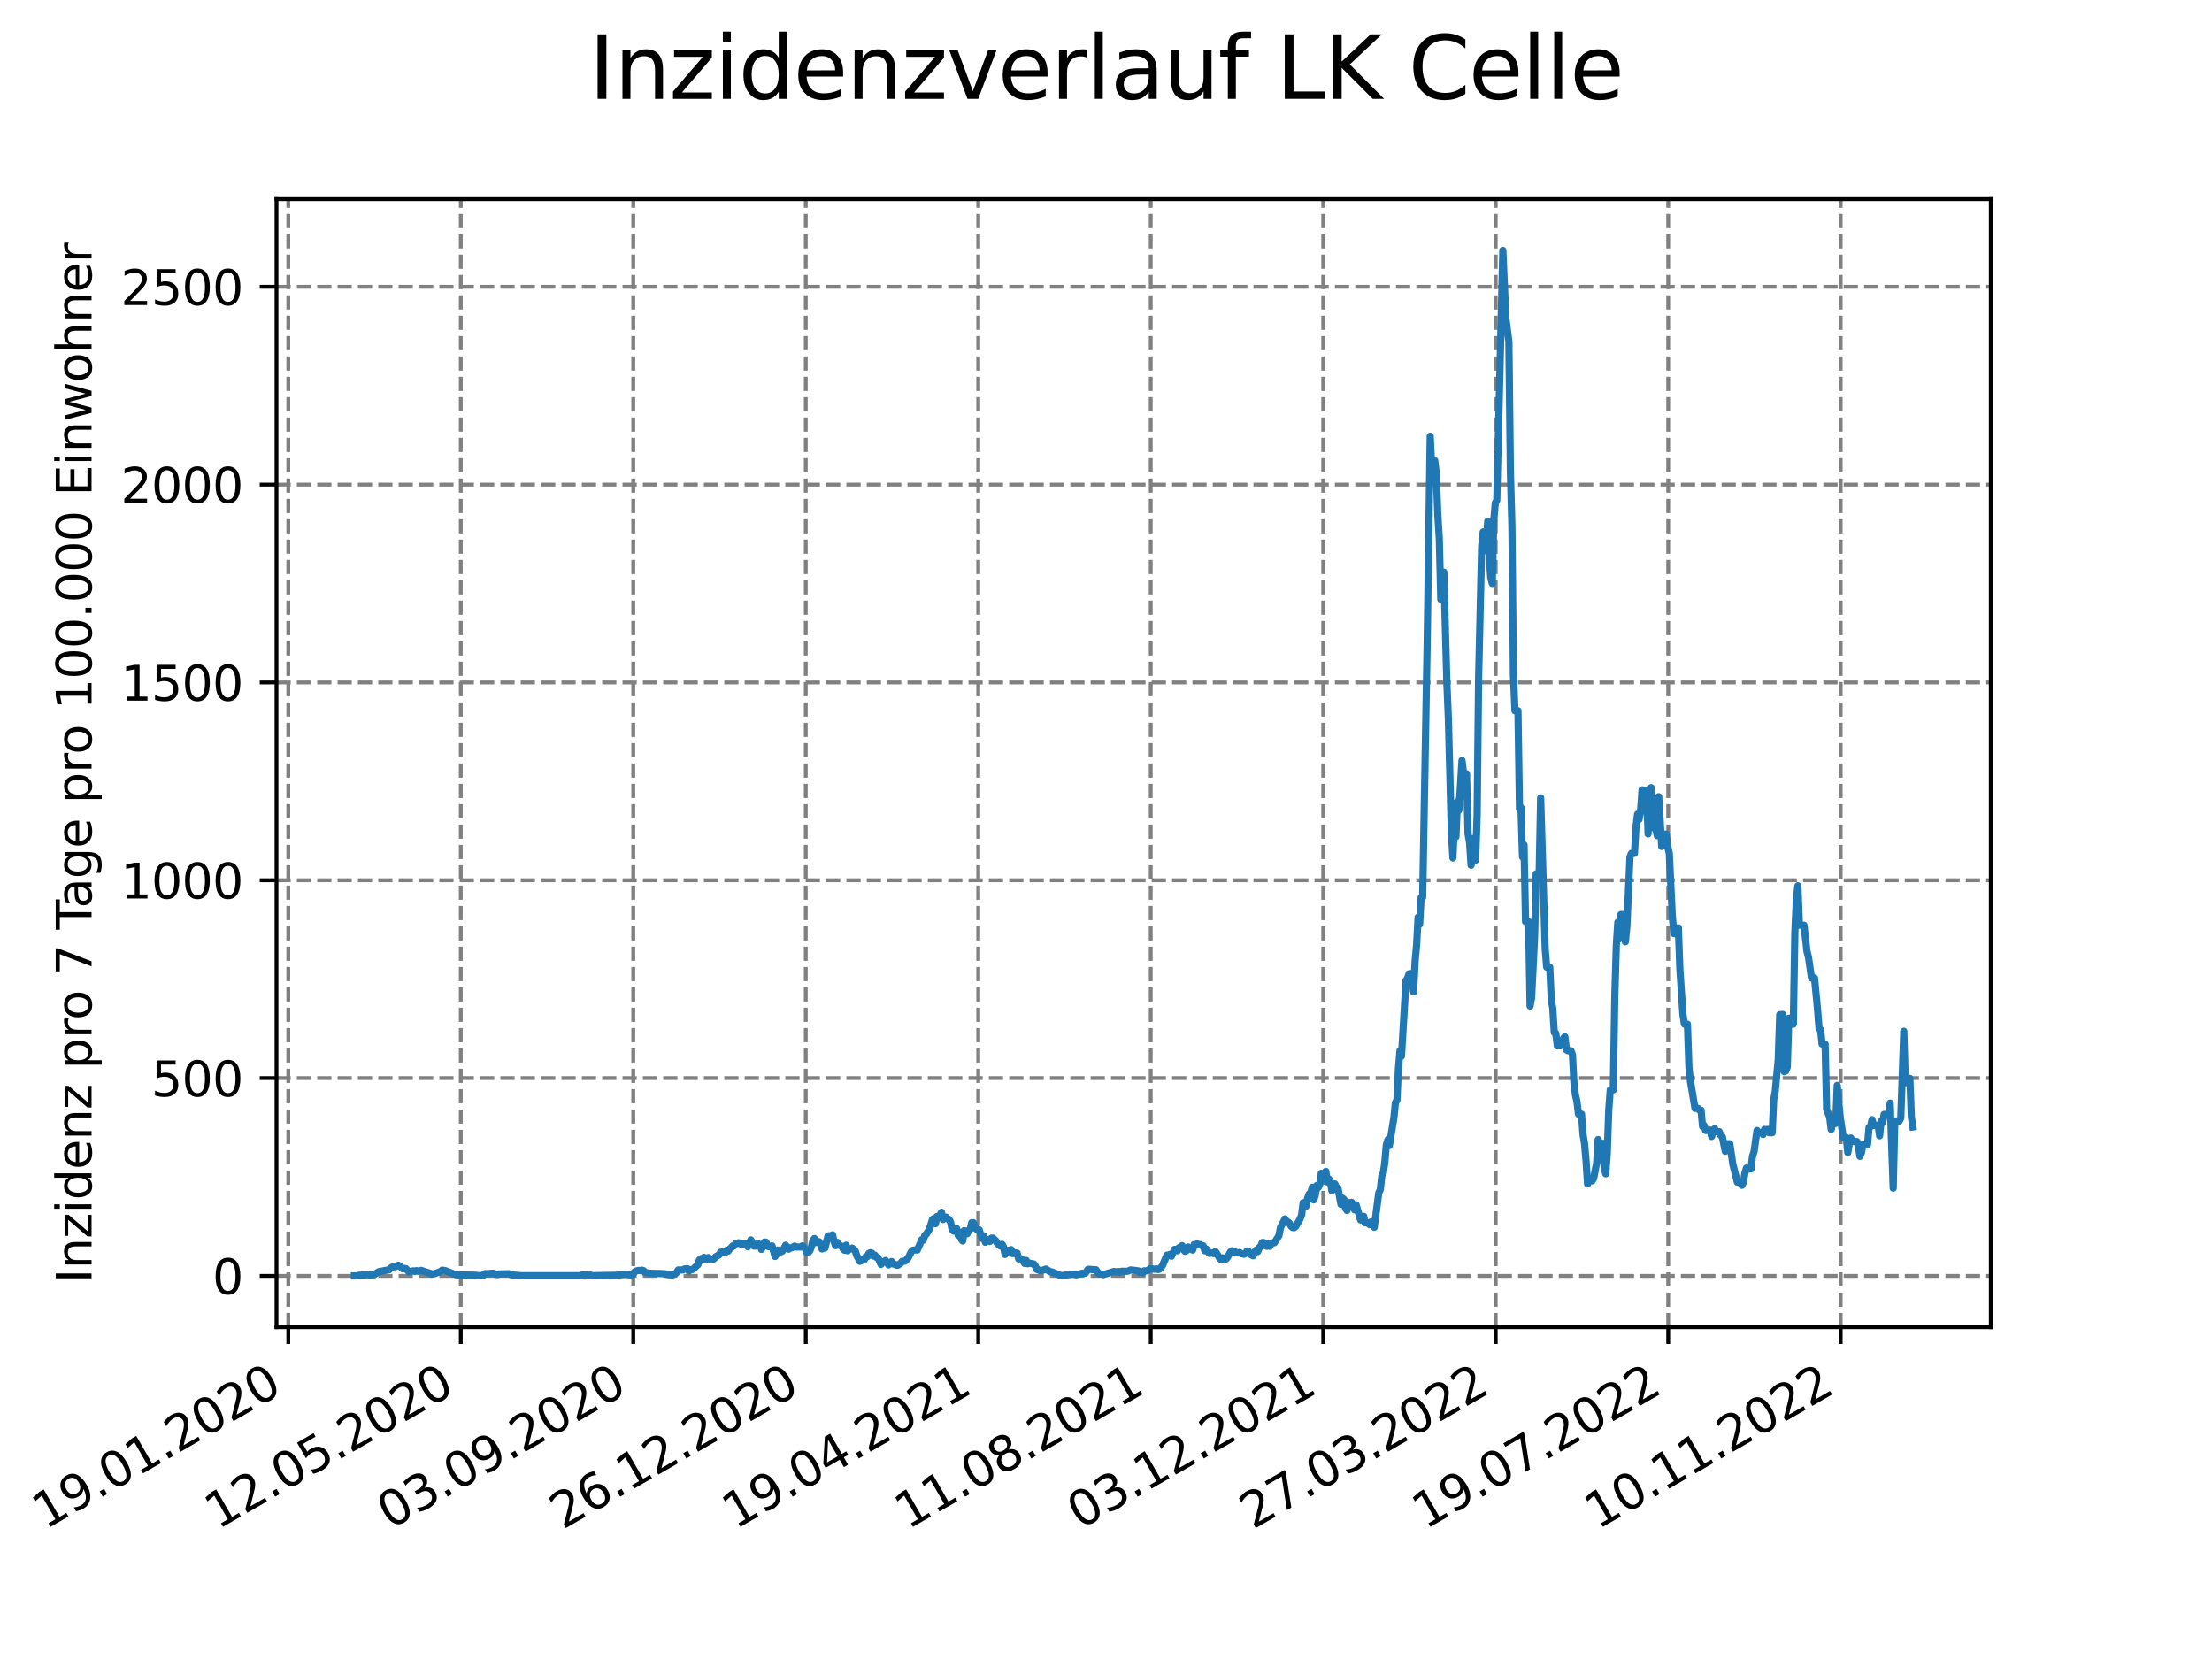 <?xml version="1.0" encoding="utf-8" standalone="no"?>
<!DOCTYPE svg PUBLIC "-//W3C//DTD SVG 1.1//EN"
  "http://www.w3.org/Graphics/SVG/1.1/DTD/svg11.dtd">
<svg xmlns:xlink="http://www.w3.org/1999/xlink" width="460.8pt" height="345.6pt" viewBox="0 0 460.8 345.6" xmlns="http://www.w3.org/2000/svg" version="1.1">
 <defs>
  <style type="text/css">*{stroke-linejoin: round; stroke-linecap: butt}</style>
 </defs>
 <g id="figure_1">
  <g id="patch_1">
   <path d="M 0 345.6 
L 460.8 345.6 
L 460.8 0 
L 0 0 
z
" style="fill: #ffffff"/>
  </g>
  <g id="axes_1">
   <g id="patch_2">
    <path d="M 57.6 276.48 
L 414.72 276.48 
L 414.72 41.472 
L 57.6 41.472 
z
" style="fill: #ffffff"/>
   </g>
   <g id="matplotlib.axis_1">
    <g id="xtick_1">
     <g id="line2d_1">
      <path d="M 60.056 276.48 
L 60.056 41.472 
" clip-path="url(#p3cfd510552)" style="fill: none; stroke-dasharray: 2.96,1.28; stroke-dashoffset: 0; stroke: #808080; stroke-width: 0.8"/>
     </g>
     <g id="line2d_2">
      <defs>
       <path id="m961bb086e2" d="M 0 0 
L 0 3.5 
" style="stroke: #000000; stroke-width: 0.8"/>
      </defs>
      <g>
       <use xlink:href="#m961bb086e2" x="60.056" y="276.48" style="stroke: #000000; stroke-width: 0.8"/>
      </g>
     </g>
     <g id="text_1">
      <!-- 19.01.2020 -->
      <g transform="translate(9.431 318.689) rotate(-30) scale(0.1 -0.1)">
       <defs>
        <path id="DejaVuSans-31" d="M 794 531 
L 1825 531 
L 1825 4091 
L 703 3866 
L 703 4441 
L 1819 4666 
L 2450 4666 
L 2450 531 
L 3481 531 
L 3481 0 
L 794 0 
L 794 531 
z
" transform="scale(0.016)"/>
        <path id="DejaVuSans-39" d="M 703 97 
L 703 672 
Q 941 559 1184 500 
Q 1428 441 1663 441 
Q 2288 441 2617 861 
Q 2947 1281 2994 2138 
Q 2813 1869 2534 1725 
Q 2256 1581 1919 1581 
Q 1219 1581 811 2004 
Q 403 2428 403 3163 
Q 403 3881 828 4315 
Q 1253 4750 1959 4750 
Q 2769 4750 3195 4129 
Q 3622 3509 3622 2328 
Q 3622 1225 3098 567 
Q 2575 -91 1691 -91 
Q 1453 -91 1209 -44 
Q 966 3 703 97 
z
M 1959 2075 
Q 2384 2075 2632 2365 
Q 2881 2656 2881 3163 
Q 2881 3666 2632 3958 
Q 2384 4250 1959 4250 
Q 1534 4250 1286 3958 
Q 1038 3666 1038 3163 
Q 1038 2656 1286 2365 
Q 1534 2075 1959 2075 
z
" transform="scale(0.016)"/>
        <path id="DejaVuSans-2e" d="M 684 794 
L 1344 794 
L 1344 0 
L 684 0 
L 684 794 
z
" transform="scale(0.016)"/>
        <path id="DejaVuSans-30" d="M 2034 4250 
Q 1547 4250 1301 3770 
Q 1056 3291 1056 2328 
Q 1056 1369 1301 889 
Q 1547 409 2034 409 
Q 2525 409 2770 889 
Q 3016 1369 3016 2328 
Q 3016 3291 2770 3770 
Q 2525 4250 2034 4250 
z
M 2034 4750 
Q 2819 4750 3233 4129 
Q 3647 3509 3647 2328 
Q 3647 1150 3233 529 
Q 2819 -91 2034 -91 
Q 1250 -91 836 529 
Q 422 1150 422 2328 
Q 422 3509 836 4129 
Q 1250 4750 2034 4750 
z
" transform="scale(0.016)"/>
        <path id="DejaVuSans-32" d="M 1228 531 
L 3431 531 
L 3431 0 
L 469 0 
L 469 531 
Q 828 903 1448 1529 
Q 2069 2156 2228 2338 
Q 2531 2678 2651 2914 
Q 2772 3150 2772 3378 
Q 2772 3750 2511 3984 
Q 2250 4219 1831 4219 
Q 1534 4219 1204 4116 
Q 875 4013 500 3803 
L 500 4441 
Q 881 4594 1212 4672 
Q 1544 4750 1819 4750 
Q 2544 4750 2975 4387 
Q 3406 4025 3406 3419 
Q 3406 3131 3298 2873 
Q 3191 2616 2906 2266 
Q 2828 2175 2409 1742 
Q 1991 1309 1228 531 
z
" transform="scale(0.016)"/>
       </defs>
       <use xlink:href="#DejaVuSans-31"/>
       <use xlink:href="#DejaVuSans-39" x="63.623"/>
       <use xlink:href="#DejaVuSans-2e" x="127.246"/>
       <use xlink:href="#DejaVuSans-30" x="159.033"/>
       <use xlink:href="#DejaVuSans-31" x="222.656"/>
       <use xlink:href="#DejaVuSans-2e" x="286.279"/>
       <use xlink:href="#DejaVuSans-32" x="318.066"/>
       <use xlink:href="#DejaVuSans-30" x="381.689"/>
       <use xlink:href="#DejaVuSans-32" x="445.312"/>
       <use xlink:href="#DejaVuSans-30" x="508.936"/>
      </g>
     </g>
    </g>
    <g id="xtick_2">
     <g id="line2d_3">
      <path d="M 95.989 276.48 
L 95.989 41.472 
" clip-path="url(#p3cfd510552)" style="fill: none; stroke-dasharray: 2.96,1.28; stroke-dashoffset: 0; stroke: #808080; stroke-width: 0.8"/>
     </g>
     <g id="line2d_4">
      <g>
       <use xlink:href="#m961bb086e2" x="95.989" y="276.48" style="stroke: #000000; stroke-width: 0.8"/>
      </g>
     </g>
     <g id="text_2">
      <!-- 12.05.2020 -->
      <g transform="translate(45.363 318.689) rotate(-30) scale(0.1 -0.1)">
       <defs>
        <path id="DejaVuSans-35" d="M 691 4666 
L 3169 4666 
L 3169 4134 
L 1269 4134 
L 1269 2991 
Q 1406 3038 1543 3061 
Q 1681 3084 1819 3084 
Q 2600 3084 3056 2656 
Q 3513 2228 3513 1497 
Q 3513 744 3044 326 
Q 2575 -91 1722 -91 
Q 1428 -91 1123 -41 
Q 819 9 494 109 
L 494 744 
Q 775 591 1075 516 
Q 1375 441 1709 441 
Q 2250 441 2565 725 
Q 2881 1009 2881 1497 
Q 2881 1984 2565 2268 
Q 2250 2553 1709 2553 
Q 1456 2553 1204 2497 
Q 953 2441 691 2322 
L 691 4666 
z
" transform="scale(0.016)"/>
       </defs>
       <use xlink:href="#DejaVuSans-31"/>
       <use xlink:href="#DejaVuSans-32" x="63.623"/>
       <use xlink:href="#DejaVuSans-2e" x="127.246"/>
       <use xlink:href="#DejaVuSans-30" x="159.033"/>
       <use xlink:href="#DejaVuSans-35" x="222.656"/>
       <use xlink:href="#DejaVuSans-2e" x="286.279"/>
       <use xlink:href="#DejaVuSans-32" x="318.066"/>
       <use xlink:href="#DejaVuSans-30" x="381.689"/>
       <use xlink:href="#DejaVuSans-32" x="445.312"/>
       <use xlink:href="#DejaVuSans-30" x="508.936"/>
      </g>
     </g>
    </g>
    <g id="xtick_3">
     <g id="line2d_5">
      <path d="M 131.921 276.48 
L 131.921 41.472 
" clip-path="url(#p3cfd510552)" style="fill: none; stroke-dasharray: 2.96,1.28; stroke-dashoffset: 0; stroke: #808080; stroke-width: 0.8"/>
     </g>
     <g id="line2d_6">
      <g>
       <use xlink:href="#m961bb086e2" x="131.921" y="276.48" style="stroke: #000000; stroke-width: 0.8"/>
      </g>
     </g>
     <g id="text_3">
      <!-- 03.09.2020 -->
      <g transform="translate(81.296 318.689) rotate(-30) scale(0.1 -0.1)">
       <defs>
        <path id="DejaVuSans-33" d="M 2597 2516 
Q 3050 2419 3304 2112 
Q 3559 1806 3559 1356 
Q 3559 666 3084 287 
Q 2609 -91 1734 -91 
Q 1441 -91 1130 -33 
Q 819 25 488 141 
L 488 750 
Q 750 597 1062 519 
Q 1375 441 1716 441 
Q 2309 441 2620 675 
Q 2931 909 2931 1356 
Q 2931 1769 2642 2001 
Q 2353 2234 1838 2234 
L 1294 2234 
L 1294 2753 
L 1863 2753 
Q 2328 2753 2575 2939 
Q 2822 3125 2822 3475 
Q 2822 3834 2567 4026 
Q 2313 4219 1838 4219 
Q 1578 4219 1281 4162 
Q 984 4106 628 3988 
L 628 4550 
Q 988 4650 1302 4700 
Q 1616 4750 1894 4750 
Q 2613 4750 3031 4423 
Q 3450 4097 3450 3541 
Q 3450 3153 3228 2886 
Q 3006 2619 2597 2516 
z
" transform="scale(0.016)"/>
       </defs>
       <use xlink:href="#DejaVuSans-30"/>
       <use xlink:href="#DejaVuSans-33" x="63.623"/>
       <use xlink:href="#DejaVuSans-2e" x="127.246"/>
       <use xlink:href="#DejaVuSans-30" x="159.033"/>
       <use xlink:href="#DejaVuSans-39" x="222.656"/>
       <use xlink:href="#DejaVuSans-2e" x="286.279"/>
       <use xlink:href="#DejaVuSans-32" x="318.066"/>
       <use xlink:href="#DejaVuSans-30" x="381.689"/>
       <use xlink:href="#DejaVuSans-32" x="445.312"/>
       <use xlink:href="#DejaVuSans-30" x="508.936"/>
      </g>
     </g>
    </g>
    <g id="xtick_4">
     <g id="line2d_7">
      <path d="M 167.854 276.48 
L 167.854 41.472 
" clip-path="url(#p3cfd510552)" style="fill: none; stroke-dasharray: 2.96,1.28; stroke-dashoffset: 0; stroke: #808080; stroke-width: 0.8"/>
     </g>
     <g id="line2d_8">
      <g>
       <use xlink:href="#m961bb086e2" x="167.854" y="276.48" style="stroke: #000000; stroke-width: 0.8"/>
      </g>
     </g>
     <g id="text_4">
      <!-- 26.12.2020 -->
      <g transform="translate(117.229 318.689) rotate(-30) scale(0.1 -0.1)">
       <defs>
        <path id="DejaVuSans-36" d="M 2113 2584 
Q 1688 2584 1439 2293 
Q 1191 2003 1191 1497 
Q 1191 994 1439 701 
Q 1688 409 2113 409 
Q 2538 409 2786 701 
Q 3034 994 3034 1497 
Q 3034 2003 2786 2293 
Q 2538 2584 2113 2584 
z
M 3366 4563 
L 3366 3988 
Q 3128 4100 2886 4159 
Q 2644 4219 2406 4219 
Q 1781 4219 1451 3797 
Q 1122 3375 1075 2522 
Q 1259 2794 1537 2939 
Q 1816 3084 2150 3084 
Q 2853 3084 3261 2657 
Q 3669 2231 3669 1497 
Q 3669 778 3244 343 
Q 2819 -91 2113 -91 
Q 1303 -91 875 529 
Q 447 1150 447 2328 
Q 447 3434 972 4092 
Q 1497 4750 2381 4750 
Q 2619 4750 2861 4703 
Q 3103 4656 3366 4563 
z
" transform="scale(0.016)"/>
       </defs>
       <use xlink:href="#DejaVuSans-32"/>
       <use xlink:href="#DejaVuSans-36" x="63.623"/>
       <use xlink:href="#DejaVuSans-2e" x="127.246"/>
       <use xlink:href="#DejaVuSans-31" x="159.033"/>
       <use xlink:href="#DejaVuSans-32" x="222.656"/>
       <use xlink:href="#DejaVuSans-2e" x="286.279"/>
       <use xlink:href="#DejaVuSans-32" x="318.066"/>
       <use xlink:href="#DejaVuSans-30" x="381.689"/>
       <use xlink:href="#DejaVuSans-32" x="445.312"/>
       <use xlink:href="#DejaVuSans-30" x="508.936"/>
      </g>
     </g>
    </g>
    <g id="xtick_5">
     <g id="line2d_9">
      <path d="M 203.786 276.48 
L 203.786 41.472 
" clip-path="url(#p3cfd510552)" style="fill: none; stroke-dasharray: 2.96,1.28; stroke-dashoffset: 0; stroke: #808080; stroke-width: 0.8"/>
     </g>
     <g id="line2d_10">
      <g>
       <use xlink:href="#m961bb086e2" x="203.786" y="276.48" style="stroke: #000000; stroke-width: 0.8"/>
      </g>
     </g>
     <g id="text_5">
      <!-- 19.04.2021 -->
      <g transform="translate(153.161 318.689) rotate(-30) scale(0.1 -0.1)">
       <defs>
        <path id="DejaVuSans-34" d="M 2419 4116 
L 825 1625 
L 2419 1625 
L 2419 4116 
z
M 2253 4666 
L 3047 4666 
L 3047 1625 
L 3713 1625 
L 3713 1100 
L 3047 1100 
L 3047 0 
L 2419 0 
L 2419 1100 
L 313 1100 
L 313 1709 
L 2253 4666 
z
" transform="scale(0.016)"/>
       </defs>
       <use xlink:href="#DejaVuSans-31"/>
       <use xlink:href="#DejaVuSans-39" x="63.623"/>
       <use xlink:href="#DejaVuSans-2e" x="127.246"/>
       <use xlink:href="#DejaVuSans-30" x="159.033"/>
       <use xlink:href="#DejaVuSans-34" x="222.656"/>
       <use xlink:href="#DejaVuSans-2e" x="286.279"/>
       <use xlink:href="#DejaVuSans-32" x="318.066"/>
       <use xlink:href="#DejaVuSans-30" x="381.689"/>
       <use xlink:href="#DejaVuSans-32" x="445.312"/>
       <use xlink:href="#DejaVuSans-31" x="508.936"/>
      </g>
     </g>
    </g>
    <g id="xtick_6">
     <g id="line2d_11">
      <path d="M 239.719 276.48 
L 239.719 41.472 
" clip-path="url(#p3cfd510552)" style="fill: none; stroke-dasharray: 2.96,1.28; stroke-dashoffset: 0; stroke: #808080; stroke-width: 0.8"/>
     </g>
     <g id="line2d_12">
      <g>
       <use xlink:href="#m961bb086e2" x="239.719" y="276.48" style="stroke: #000000; stroke-width: 0.8"/>
      </g>
     </g>
     <g id="text_6">
      <!-- 11.08.2021 -->
      <g transform="translate(189.094 318.689) rotate(-30) scale(0.1 -0.1)">
       <defs>
        <path id="DejaVuSans-38" d="M 2034 2216 
Q 1584 2216 1326 1975 
Q 1069 1734 1069 1313 
Q 1069 891 1326 650 
Q 1584 409 2034 409 
Q 2484 409 2743 651 
Q 3003 894 3003 1313 
Q 3003 1734 2745 1975 
Q 2488 2216 2034 2216 
z
M 1403 2484 
Q 997 2584 770 2862 
Q 544 3141 544 3541 
Q 544 4100 942 4425 
Q 1341 4750 2034 4750 
Q 2731 4750 3128 4425 
Q 3525 4100 3525 3541 
Q 3525 3141 3298 2862 
Q 3072 2584 2669 2484 
Q 3125 2378 3379 2068 
Q 3634 1759 3634 1313 
Q 3634 634 3220 271 
Q 2806 -91 2034 -91 
Q 1263 -91 848 271 
Q 434 634 434 1313 
Q 434 1759 690 2068 
Q 947 2378 1403 2484 
z
M 1172 3481 
Q 1172 3119 1398 2916 
Q 1625 2713 2034 2713 
Q 2441 2713 2670 2916 
Q 2900 3119 2900 3481 
Q 2900 3844 2670 4047 
Q 2441 4250 2034 4250 
Q 1625 4250 1398 4047 
Q 1172 3844 1172 3481 
z
" transform="scale(0.016)"/>
       </defs>
       <use xlink:href="#DejaVuSans-31"/>
       <use xlink:href="#DejaVuSans-31" x="63.623"/>
       <use xlink:href="#DejaVuSans-2e" x="127.246"/>
       <use xlink:href="#DejaVuSans-30" x="159.033"/>
       <use xlink:href="#DejaVuSans-38" x="222.656"/>
       <use xlink:href="#DejaVuSans-2e" x="286.279"/>
       <use xlink:href="#DejaVuSans-32" x="318.066"/>
       <use xlink:href="#DejaVuSans-30" x="381.689"/>
       <use xlink:href="#DejaVuSans-32" x="445.312"/>
       <use xlink:href="#DejaVuSans-31" x="508.936"/>
      </g>
     </g>
    </g>
    <g id="xtick_7">
     <g id="line2d_13">
      <path d="M 275.652 276.48 
L 275.652 41.472 
" clip-path="url(#p3cfd510552)" style="fill: none; stroke-dasharray: 2.96,1.28; stroke-dashoffset: 0; stroke: #808080; stroke-width: 0.8"/>
     </g>
     <g id="line2d_14">
      <g>
       <use xlink:href="#m961bb086e2" x="275.652" y="276.48" style="stroke: #000000; stroke-width: 0.8"/>
      </g>
     </g>
     <g id="text_7">
      <!-- 03.12.2021 -->
      <g transform="translate(225.027 318.689) rotate(-30) scale(0.1 -0.1)">
       <use xlink:href="#DejaVuSans-30"/>
       <use xlink:href="#DejaVuSans-33" x="63.623"/>
       <use xlink:href="#DejaVuSans-2e" x="127.246"/>
       <use xlink:href="#DejaVuSans-31" x="159.033"/>
       <use xlink:href="#DejaVuSans-32" x="222.656"/>
       <use xlink:href="#DejaVuSans-2e" x="286.279"/>
       <use xlink:href="#DejaVuSans-32" x="318.066"/>
       <use xlink:href="#DejaVuSans-30" x="381.689"/>
       <use xlink:href="#DejaVuSans-32" x="445.312"/>
       <use xlink:href="#DejaVuSans-31" x="508.936"/>
      </g>
     </g>
    </g>
    <g id="xtick_8">
     <g id="line2d_15">
      <path d="M 311.584 276.48 
L 311.584 41.472 
" clip-path="url(#p3cfd510552)" style="fill: none; stroke-dasharray: 2.96,1.28; stroke-dashoffset: 0; stroke: #808080; stroke-width: 0.8"/>
     </g>
     <g id="line2d_16">
      <g>
       <use xlink:href="#m961bb086e2" x="311.584" y="276.48" style="stroke: #000000; stroke-width: 0.8"/>
      </g>
     </g>
     <g id="text_8">
      <!-- 27.03.2022 -->
      <g transform="translate(260.959 318.689) rotate(-30) scale(0.1 -0.1)">
       <defs>
        <path id="DejaVuSans-37" d="M 525 4666 
L 3525 4666 
L 3525 4397 
L 1831 0 
L 1172 0 
L 2766 4134 
L 525 4134 
L 525 4666 
z
" transform="scale(0.016)"/>
       </defs>
       <use xlink:href="#DejaVuSans-32"/>
       <use xlink:href="#DejaVuSans-37" x="63.623"/>
       <use xlink:href="#DejaVuSans-2e" x="127.246"/>
       <use xlink:href="#DejaVuSans-30" x="159.033"/>
       <use xlink:href="#DejaVuSans-33" x="222.656"/>
       <use xlink:href="#DejaVuSans-2e" x="286.279"/>
       <use xlink:href="#DejaVuSans-32" x="318.066"/>
       <use xlink:href="#DejaVuSans-30" x="381.689"/>
       <use xlink:href="#DejaVuSans-32" x="445.312"/>
       <use xlink:href="#DejaVuSans-32" x="508.936"/>
      </g>
     </g>
    </g>
    <g id="xtick_9">
     <g id="line2d_17">
      <path d="M 347.517 276.48 
L 347.517 41.472 
" clip-path="url(#p3cfd510552)" style="fill: none; stroke-dasharray: 2.96,1.28; stroke-dashoffset: 0; stroke: #808080; stroke-width: 0.8"/>
     </g>
     <g id="line2d_18">
      <g>
       <use xlink:href="#m961bb086e2" x="347.517" y="276.48" style="stroke: #000000; stroke-width: 0.8"/>
      </g>
     </g>
     <g id="text_9">
      <!-- 19.07.2022 -->
      <g transform="translate(296.892 318.689) rotate(-30) scale(0.1 -0.1)">
       <use xlink:href="#DejaVuSans-31"/>
       <use xlink:href="#DejaVuSans-39" x="63.623"/>
       <use xlink:href="#DejaVuSans-2e" x="127.246"/>
       <use xlink:href="#DejaVuSans-30" x="159.033"/>
       <use xlink:href="#DejaVuSans-37" x="222.656"/>
       <use xlink:href="#DejaVuSans-2e" x="286.279"/>
       <use xlink:href="#DejaVuSans-32" x="318.066"/>
       <use xlink:href="#DejaVuSans-30" x="381.689"/>
       <use xlink:href="#DejaVuSans-32" x="445.312"/>
       <use xlink:href="#DejaVuSans-32" x="508.936"/>
      </g>
     </g>
    </g>
    <g id="xtick_10">
     <g id="line2d_19">
      <path d="M 383.45 276.48 
L 383.45 41.472 
" clip-path="url(#p3cfd510552)" style="fill: none; stroke-dasharray: 2.96,1.28; stroke-dashoffset: 0; stroke: #808080; stroke-width: 0.8"/>
     </g>
     <g id="line2d_20">
      <g>
       <use xlink:href="#m961bb086e2" x="383.45" y="276.48" style="stroke: #000000; stroke-width: 0.8"/>
      </g>
     </g>
     <g id="text_10">
      <!-- 10.11.2022 -->
      <g transform="translate(332.824 318.689) rotate(-30) scale(0.1 -0.1)">
       <use xlink:href="#DejaVuSans-31"/>
       <use xlink:href="#DejaVuSans-30" x="63.623"/>
       <use xlink:href="#DejaVuSans-2e" x="127.246"/>
       <use xlink:href="#DejaVuSans-31" x="159.033"/>
       <use xlink:href="#DejaVuSans-31" x="222.656"/>
       <use xlink:href="#DejaVuSans-2e" x="286.279"/>
       <use xlink:href="#DejaVuSans-32" x="318.066"/>
       <use xlink:href="#DejaVuSans-30" x="381.689"/>
       <use xlink:href="#DejaVuSans-32" x="445.312"/>
       <use xlink:href="#DejaVuSans-32" x="508.936"/>
      </g>
     </g>
    </g>
   </g>
   <g id="matplotlib.axis_2">
    <g id="ytick_1">
     <g id="line2d_21">
      <path d="M 57.6 265.798 
L 414.72 265.798 
" clip-path="url(#p3cfd510552)" style="fill: none; stroke-dasharray: 2.96,1.28; stroke-dashoffset: 0; stroke: #808080; stroke-width: 0.8"/>
     </g>
     <g id="line2d_22">
      <defs>
       <path id="mcbcf6728a4" d="M 0 0 
L -3.5 0 
" style="stroke: #000000; stroke-width: 0.8"/>
      </defs>
      <g>
       <use xlink:href="#mcbcf6728a4" x="57.6" y="265.798" style="stroke: #000000; stroke-width: 0.8"/>
      </g>
     </g>
     <g id="text_11">
      <!-- 0 -->
      <g transform="translate(44.237 269.597) scale(0.1 -0.1)">
       <use xlink:href="#DejaVuSans-30"/>
      </g>
     </g>
    </g>
    <g id="ytick_2">
     <g id="line2d_23">
      <path d="M 57.6 224.586 
L 414.72 224.586 
" clip-path="url(#p3cfd510552)" style="fill: none; stroke-dasharray: 2.96,1.28; stroke-dashoffset: 0; stroke: #808080; stroke-width: 0.8"/>
     </g>
     <g id="line2d_24">
      <g>
       <use xlink:href="#mcbcf6728a4" x="57.6" y="224.586" style="stroke: #000000; stroke-width: 0.8"/>
      </g>
     </g>
     <g id="text_12">
      <!-- 500 -->
      <g transform="translate(31.512 228.385) scale(0.1 -0.1)">
       <use xlink:href="#DejaVuSans-35"/>
       <use xlink:href="#DejaVuSans-30" x="63.623"/>
       <use xlink:href="#DejaVuSans-30" x="127.246"/>
      </g>
     </g>
    </g>
    <g id="ytick_3">
     <g id="line2d_25">
      <path d="M 57.6 183.374 
L 414.72 183.374 
" clip-path="url(#p3cfd510552)" style="fill: none; stroke-dasharray: 2.96,1.28; stroke-dashoffset: 0; stroke: #808080; stroke-width: 0.8"/>
     </g>
     <g id="line2d_26">
      <g>
       <use xlink:href="#mcbcf6728a4" x="57.6" y="183.374" style="stroke: #000000; stroke-width: 0.8"/>
      </g>
     </g>
     <g id="text_13">
      <!-- 1000 -->
      <g transform="translate(25.15 187.173) scale(0.1 -0.1)">
       <use xlink:href="#DejaVuSans-31"/>
       <use xlink:href="#DejaVuSans-30" x="63.623"/>
       <use xlink:href="#DejaVuSans-30" x="127.246"/>
       <use xlink:href="#DejaVuSans-30" x="190.869"/>
      </g>
     </g>
    </g>
    <g id="ytick_4">
     <g id="line2d_27">
      <path d="M 57.6 142.162 
L 414.72 142.162 
" clip-path="url(#p3cfd510552)" style="fill: none; stroke-dasharray: 2.96,1.28; stroke-dashoffset: 0; stroke: #808080; stroke-width: 0.8"/>
     </g>
     <g id="line2d_28">
      <g>
       <use xlink:href="#mcbcf6728a4" x="57.6" y="142.162" style="stroke: #000000; stroke-width: 0.8"/>
      </g>
     </g>
     <g id="text_14">
      <!-- 1500 -->
      <g transform="translate(25.15 145.962) scale(0.1 -0.1)">
       <use xlink:href="#DejaVuSans-31"/>
       <use xlink:href="#DejaVuSans-35" x="63.623"/>
       <use xlink:href="#DejaVuSans-30" x="127.246"/>
       <use xlink:href="#DejaVuSans-30" x="190.869"/>
      </g>
     </g>
    </g>
    <g id="ytick_5">
     <g id="line2d_29">
      <path d="M 57.6 100.951 
L 414.72 100.951 
" clip-path="url(#p3cfd510552)" style="fill: none; stroke-dasharray: 2.96,1.28; stroke-dashoffset: 0; stroke: #808080; stroke-width: 0.8"/>
     </g>
     <g id="line2d_30">
      <g>
       <use xlink:href="#mcbcf6728a4" x="57.6" y="100.951" style="stroke: #000000; stroke-width: 0.8"/>
      </g>
     </g>
     <g id="text_15">
      <!-- 2000 -->
      <g transform="translate(25.15 104.75) scale(0.1 -0.1)">
       <use xlink:href="#DejaVuSans-32"/>
       <use xlink:href="#DejaVuSans-30" x="63.623"/>
       <use xlink:href="#DejaVuSans-30" x="127.246"/>
       <use xlink:href="#DejaVuSans-30" x="190.869"/>
      </g>
     </g>
    </g>
    <g id="ytick_6">
     <g id="line2d_31">
      <path d="M 57.6 59.739 
L 414.72 59.739 
" clip-path="url(#p3cfd510552)" style="fill: none; stroke-dasharray: 2.96,1.28; stroke-dashoffset: 0; stroke: #808080; stroke-width: 0.8"/>
     </g>
     <g id="line2d_32">
      <g>
       <use xlink:href="#mcbcf6728a4" x="57.6" y="59.739" style="stroke: #000000; stroke-width: 0.8"/>
      </g>
     </g>
     <g id="text_16">
      <!-- 2500 -->
      <g transform="translate(25.15 63.538) scale(0.1 -0.1)">
       <use xlink:href="#DejaVuSans-32"/>
       <use xlink:href="#DejaVuSans-35" x="63.623"/>
       <use xlink:href="#DejaVuSans-30" x="127.246"/>
       <use xlink:href="#DejaVuSans-30" x="190.869"/>
      </g>
     </g>
    </g>
    <g id="text_17">
     <!-- Inzidenz pro 7 Tage pro 100.000 Einwohner -->
     <g transform="translate(19.07 267.301) rotate(-90) scale(0.1 -0.1)">
      <defs>
       <path id="DejaVuSans-49" d="M 628 4666 
L 1259 4666 
L 1259 0 
L 628 0 
L 628 4666 
z
" transform="scale(0.016)"/>
       <path id="DejaVuSans-6e" d="M 3513 2113 
L 3513 0 
L 2938 0 
L 2938 2094 
Q 2938 2591 2744 2837 
Q 2550 3084 2163 3084 
Q 1697 3084 1428 2787 
Q 1159 2491 1159 1978 
L 1159 0 
L 581 0 
L 581 3500 
L 1159 3500 
L 1159 2956 
Q 1366 3272 1645 3428 
Q 1925 3584 2291 3584 
Q 2894 3584 3203 3211 
Q 3513 2838 3513 2113 
z
" transform="scale(0.016)"/>
       <path id="DejaVuSans-7a" d="M 353 3500 
L 3084 3500 
L 3084 2975 
L 922 459 
L 3084 459 
L 3084 0 
L 275 0 
L 275 525 
L 2438 3041 
L 353 3041 
L 353 3500 
z
" transform="scale(0.016)"/>
       <path id="DejaVuSans-69" d="M 603 3500 
L 1178 3500 
L 1178 0 
L 603 0 
L 603 3500 
z
M 603 4863 
L 1178 4863 
L 1178 4134 
L 603 4134 
L 603 4863 
z
" transform="scale(0.016)"/>
       <path id="DejaVuSans-64" d="M 2906 2969 
L 2906 4863 
L 3481 4863 
L 3481 0 
L 2906 0 
L 2906 525 
Q 2725 213 2448 61 
Q 2172 -91 1784 -91 
Q 1150 -91 751 415 
Q 353 922 353 1747 
Q 353 2572 751 3078 
Q 1150 3584 1784 3584 
Q 2172 3584 2448 3432 
Q 2725 3281 2906 2969 
z
M 947 1747 
Q 947 1113 1208 752 
Q 1469 391 1925 391 
Q 2381 391 2643 752 
Q 2906 1113 2906 1747 
Q 2906 2381 2643 2742 
Q 2381 3103 1925 3103 
Q 1469 3103 1208 2742 
Q 947 2381 947 1747 
z
" transform="scale(0.016)"/>
       <path id="DejaVuSans-65" d="M 3597 1894 
L 3597 1613 
L 953 1613 
Q 991 1019 1311 708 
Q 1631 397 2203 397 
Q 2534 397 2845 478 
Q 3156 559 3463 722 
L 3463 178 
Q 3153 47 2828 -22 
Q 2503 -91 2169 -91 
Q 1331 -91 842 396 
Q 353 884 353 1716 
Q 353 2575 817 3079 
Q 1281 3584 2069 3584 
Q 2775 3584 3186 3129 
Q 3597 2675 3597 1894 
z
M 3022 2063 
Q 3016 2534 2758 2815 
Q 2500 3097 2075 3097 
Q 1594 3097 1305 2825 
Q 1016 2553 972 2059 
L 3022 2063 
z
" transform="scale(0.016)"/>
       <path id="DejaVuSans-20" transform="scale(0.016)"/>
       <path id="DejaVuSans-70" d="M 1159 525 
L 1159 -1331 
L 581 -1331 
L 581 3500 
L 1159 3500 
L 1159 2969 
Q 1341 3281 1617 3432 
Q 1894 3584 2278 3584 
Q 2916 3584 3314 3078 
Q 3713 2572 3713 1747 
Q 3713 922 3314 415 
Q 2916 -91 2278 -91 
Q 1894 -91 1617 61 
Q 1341 213 1159 525 
z
M 3116 1747 
Q 3116 2381 2855 2742 
Q 2594 3103 2138 3103 
Q 1681 3103 1420 2742 
Q 1159 2381 1159 1747 
Q 1159 1113 1420 752 
Q 1681 391 2138 391 
Q 2594 391 2855 752 
Q 3116 1113 3116 1747 
z
" transform="scale(0.016)"/>
       <path id="DejaVuSans-72" d="M 2631 2963 
Q 2534 3019 2420 3045 
Q 2306 3072 2169 3072 
Q 1681 3072 1420 2755 
Q 1159 2438 1159 1844 
L 1159 0 
L 581 0 
L 581 3500 
L 1159 3500 
L 1159 2956 
Q 1341 3275 1631 3429 
Q 1922 3584 2338 3584 
Q 2397 3584 2469 3576 
Q 2541 3569 2628 3553 
L 2631 2963 
z
" transform="scale(0.016)"/>
       <path id="DejaVuSans-6f" d="M 1959 3097 
Q 1497 3097 1228 2736 
Q 959 2375 959 1747 
Q 959 1119 1226 758 
Q 1494 397 1959 397 
Q 2419 397 2687 759 
Q 2956 1122 2956 1747 
Q 2956 2369 2687 2733 
Q 2419 3097 1959 3097 
z
M 1959 3584 
Q 2709 3584 3137 3096 
Q 3566 2609 3566 1747 
Q 3566 888 3137 398 
Q 2709 -91 1959 -91 
Q 1206 -91 779 398 
Q 353 888 353 1747 
Q 353 2609 779 3096 
Q 1206 3584 1959 3584 
z
" transform="scale(0.016)"/>
       <path id="DejaVuSans-54" d="M -19 4666 
L 3928 4666 
L 3928 4134 
L 2272 4134 
L 2272 0 
L 1638 0 
L 1638 4134 
L -19 4134 
L -19 4666 
z
" transform="scale(0.016)"/>
       <path id="DejaVuSans-61" d="M 2194 1759 
Q 1497 1759 1228 1600 
Q 959 1441 959 1056 
Q 959 750 1161 570 
Q 1363 391 1709 391 
Q 2188 391 2477 730 
Q 2766 1069 2766 1631 
L 2766 1759 
L 2194 1759 
z
M 3341 1997 
L 3341 0 
L 2766 0 
L 2766 531 
Q 2569 213 2275 61 
Q 1981 -91 1556 -91 
Q 1019 -91 701 211 
Q 384 513 384 1019 
Q 384 1609 779 1909 
Q 1175 2209 1959 2209 
L 2766 2209 
L 2766 2266 
Q 2766 2663 2505 2880 
Q 2244 3097 1772 3097 
Q 1472 3097 1187 3025 
Q 903 2953 641 2809 
L 641 3341 
Q 956 3463 1253 3523 
Q 1550 3584 1831 3584 
Q 2591 3584 2966 3190 
Q 3341 2797 3341 1997 
z
" transform="scale(0.016)"/>
       <path id="DejaVuSans-67" d="M 2906 1791 
Q 2906 2416 2648 2759 
Q 2391 3103 1925 3103 
Q 1463 3103 1205 2759 
Q 947 2416 947 1791 
Q 947 1169 1205 825 
Q 1463 481 1925 481 
Q 2391 481 2648 825 
Q 2906 1169 2906 1791 
z
M 3481 434 
Q 3481 -459 3084 -895 
Q 2688 -1331 1869 -1331 
Q 1566 -1331 1297 -1286 
Q 1028 -1241 775 -1147 
L 775 -588 
Q 1028 -725 1275 -790 
Q 1522 -856 1778 -856 
Q 2344 -856 2625 -561 
Q 2906 -266 2906 331 
L 2906 616 
Q 2728 306 2450 153 
Q 2172 0 1784 0 
Q 1141 0 747 490 
Q 353 981 353 1791 
Q 353 2603 747 3093 
Q 1141 3584 1784 3584 
Q 2172 3584 2450 3431 
Q 2728 3278 2906 2969 
L 2906 3500 
L 3481 3500 
L 3481 434 
z
" transform="scale(0.016)"/>
       <path id="DejaVuSans-45" d="M 628 4666 
L 3578 4666 
L 3578 4134 
L 1259 4134 
L 1259 2753 
L 3481 2753 
L 3481 2222 
L 1259 2222 
L 1259 531 
L 3634 531 
L 3634 0 
L 628 0 
L 628 4666 
z
" transform="scale(0.016)"/>
       <path id="DejaVuSans-77" d="M 269 3500 
L 844 3500 
L 1563 769 
L 2278 3500 
L 2956 3500 
L 3675 769 
L 4391 3500 
L 4966 3500 
L 4050 0 
L 3372 0 
L 2619 2869 
L 1863 0 
L 1184 0 
L 269 3500 
z
" transform="scale(0.016)"/>
       <path id="DejaVuSans-68" d="M 3513 2113 
L 3513 0 
L 2938 0 
L 2938 2094 
Q 2938 2591 2744 2837 
Q 2550 3084 2163 3084 
Q 1697 3084 1428 2787 
Q 1159 2491 1159 1978 
L 1159 0 
L 581 0 
L 581 4863 
L 1159 4863 
L 1159 2956 
Q 1366 3272 1645 3428 
Q 1925 3584 2291 3584 
Q 2894 3584 3203 3211 
Q 3513 2838 3513 2113 
z
" transform="scale(0.016)"/>
      </defs>
      <use xlink:href="#DejaVuSans-49"/>
      <use xlink:href="#DejaVuSans-6e" x="29.492"/>
      <use xlink:href="#DejaVuSans-7a" x="92.871"/>
      <use xlink:href="#DejaVuSans-69" x="145.361"/>
      <use xlink:href="#DejaVuSans-64" x="173.145"/>
      <use xlink:href="#DejaVuSans-65" x="236.621"/>
      <use xlink:href="#DejaVuSans-6e" x="298.145"/>
      <use xlink:href="#DejaVuSans-7a" x="361.523"/>
      <use xlink:href="#DejaVuSans-20" x="414.014"/>
      <use xlink:href="#DejaVuSans-70" x="445.801"/>
      <use xlink:href="#DejaVuSans-72" x="509.277"/>
      <use xlink:href="#DejaVuSans-6f" x="548.141"/>
      <use xlink:href="#DejaVuSans-20" x="609.322"/>
      <use xlink:href="#DejaVuSans-37" x="641.109"/>
      <use xlink:href="#DejaVuSans-20" x="704.732"/>
      <use xlink:href="#DejaVuSans-54" x="736.52"/>
      <use xlink:href="#DejaVuSans-61" x="781.104"/>
      <use xlink:href="#DejaVuSans-67" x="842.383"/>
      <use xlink:href="#DejaVuSans-65" x="905.859"/>
      <use xlink:href="#DejaVuSans-20" x="967.383"/>
      <use xlink:href="#DejaVuSans-70" x="999.17"/>
      <use xlink:href="#DejaVuSans-72" x="1062.646"/>
      <use xlink:href="#DejaVuSans-6f" x="1101.51"/>
      <use xlink:href="#DejaVuSans-20" x="1162.691"/>
      <use xlink:href="#DejaVuSans-31" x="1194.479"/>
      <use xlink:href="#DejaVuSans-30" x="1258.102"/>
      <use xlink:href="#DejaVuSans-30" x="1321.725"/>
      <use xlink:href="#DejaVuSans-2e" x="1385.348"/>
      <use xlink:href="#DejaVuSans-30" x="1417.135"/>
      <use xlink:href="#DejaVuSans-30" x="1480.758"/>
      <use xlink:href="#DejaVuSans-30" x="1544.381"/>
      <use xlink:href="#DejaVuSans-20" x="1608.004"/>
      <use xlink:href="#DejaVuSans-45" x="1639.791"/>
      <use xlink:href="#DejaVuSans-69" x="1702.975"/>
      <use xlink:href="#DejaVuSans-6e" x="1730.758"/>
      <use xlink:href="#DejaVuSans-77" x="1794.137"/>
      <use xlink:href="#DejaVuSans-6f" x="1875.924"/>
      <use xlink:href="#DejaVuSans-68" x="1937.105"/>
      <use xlink:href="#DejaVuSans-6e" x="2000.484"/>
      <use xlink:href="#DejaVuSans-65" x="2063.863"/>
      <use xlink:href="#DejaVuSans-72" x="2125.387"/>
     </g>
    </g>
   </g>
   <g id="line2d_33">
    <path d="M 73.833 265.798 
L 74.463 265.798 
L 74.778 265.66 
L 76.354 265.568 
L 76.67 265.522 
L 76.985 265.66 
L 77.615 265.568 
L 77.93 265.568 
L 78.876 264.923 
L 81.082 264.509 
L 81.397 264.14 
L 81.713 263.956 
L 82.343 263.864 
L 82.973 263.588 
L 83.289 263.772 
L 83.919 264.324 
L 84.234 264.232 
L 84.549 264.278 
L 85.18 264.969 
L 86.125 264.739 
L 86.441 264.877 
L 86.756 264.693 
L 87.071 264.831 
L 87.701 264.647 
L 89.593 265.245 
L 89.908 265.429 
L 90.538 265.337 
L 91.799 264.877 
L 92.114 264.601 
L 92.745 264.693 
L 94.951 265.568 
L 99.049 265.66 
L 99.679 265.752 
L 100.625 265.706 
L 100.94 265.337 
L 101.885 265.291 
L 102.831 265.245 
L 103.146 265.476 
L 103.777 265.522 
L 104.092 265.383 
L 105.983 265.337 
L 106.298 265.522 
L 106.929 265.614 
L 108.505 265.752 
L 120.797 265.752 
L 121.428 265.568 
L 123.004 265.614 
L 123.319 265.752 
L 128.362 265.66 
L 130.253 265.476 
L 131.514 265.614 
L 131.829 265.476 
L 132.144 265.015 
L 132.46 264.785 
L 133.09 264.647 
L 133.405 264.693 
L 133.72 264.601 
L 134.036 264.693 
L 134.351 265.061 
L 135.296 265.245 
L 138.448 265.337 
L 139.079 265.522 
L 140.024 265.614 
L 140.655 265.337 
L 140.97 265.107 
L 141.285 264.555 
L 142.231 264.555 
L 142.546 264.37 
L 143.176 264.278 
L 143.492 264.785 
L 143.807 264.509 
L 144.122 264.509 
L 144.437 264.37 
L 145.068 263.726 
L 145.383 263.496 
L 145.698 262.483 
L 146.013 262.206 
L 146.328 262.206 
L 146.644 261.93 
L 146.959 262.437 
L 147.274 262.068 
L 147.589 261.976 
L 147.904 262.345 
L 148.535 262.345 
L 148.85 262.114 
L 149.165 261.746 
L 149.796 261.424 
L 150.111 260.871 
L 150.741 260.779 
L 151.056 260.917 
L 151.372 260.457 
L 151.687 260.641 
L 152.002 260.18 
L 152.317 259.95 
L 152.632 259.536 
L 152.948 259.536 
L 153.263 259.029 
L 153.893 258.891 
L 154.208 259.121 
L 154.524 259.214 
L 154.839 259.029 
L 155.154 259.029 
L 155.784 259.72 
L 156.1 259.306 
L 156.415 258.293 
L 157.045 259.582 
L 157.36 259.582 
L 157.676 259.167 
L 157.991 259.121 
L 158.306 259.352 
L 158.621 260.273 
L 158.936 259.674 
L 159.252 258.753 
L 159.567 258.753 
L 159.882 259.582 
L 160.197 259.72 
L 160.828 259.536 
L 161.458 261.746 
L 161.773 261.286 
L 162.088 260.411 
L 162.719 260.779 
L 163.034 260.595 
L 163.664 259.398 
L 164.295 260.227 
L 164.61 259.95 
L 164.925 259.95 
L 165.556 259.582 
L 165.871 259.766 
L 166.816 259.766 
L 167.132 259.536 
L 167.762 260.18 
L 168.077 260.917 
L 168.392 260.917 
L 168.708 260.549 
L 169.023 259.72 
L 169.338 258.431 
L 169.653 258.016 
L 169.968 258.845 
L 170.283 258.661 
L 170.599 258.661 
L 170.914 259.214 
L 171.229 260.18 
L 171.544 259.996 
L 171.859 259.996 
L 172.49 257.464 
L 172.805 257.418 
L 173.12 257.648 
L 173.435 257.234 
L 173.751 258.707 
L 174.066 259.49 
L 174.381 258.799 
L 174.696 259.398 
L 175.327 259.582 
L 175.642 260.18 
L 175.957 260.457 
L 176.272 259.398 
L 176.587 260.549 
L 176.903 260.18 
L 177.218 260.18 
L 177.533 259.996 
L 178.163 260.595 
L 178.479 261.562 
L 179.109 262.759 
L 179.424 262.667 
L 179.739 262.391 
L 180.055 262.437 
L 180.37 261.792 
L 180.685 261.792 
L 181 261.101 
L 181.315 260.963 
L 181.631 261.055 
L 181.946 261.654 
L 182.261 261.47 
L 182.576 261.93 
L 182.891 261.976 
L 183.522 263.404 
L 183.837 262.897 
L 184.152 262.805 
L 184.467 262.575 
L 185.098 263.496 
L 185.728 262.805 
L 186.043 263.311 
L 186.359 263.357 
L 186.674 263.542 
L 186.989 263.588 
L 187.619 263.173 
L 187.935 262.759 
L 188.565 262.713 
L 189.195 262.022 
L 189.826 260.779 
L 190.141 260.457 
L 190.771 260.365 
L 191.087 260.411 
L 192.032 258.247 
L 192.347 258.339 
L 192.663 257.326 
L 192.978 257.096 
L 193.608 256.037 
L 194.239 254.057 
L 194.554 253.826 
L 194.869 254.931 
L 195.184 253.412 
L 195.499 253.734 
L 196.13 252.537 
L 196.445 254.057 
L 196.76 253.55 
L 197.075 253.55 
L 197.391 253.918 
L 197.706 254.011 
L 198.021 254.609 
L 198.336 256.129 
L 198.651 256.451 
L 198.967 255.99 
L 199.282 255.944 
L 199.597 257.326 
L 199.912 256.681 
L 200.227 258.108 
L 200.543 258.523 
L 200.858 256.359 
L 201.173 256.957 
L 201.488 257.003 
L 201.803 256.267 
L 202.119 256.083 
L 202.434 254.701 
L 202.749 254.701 
L 203.064 255.622 
L 203.379 256.037 
L 203.695 256.037 
L 204.01 256.221 
L 204.325 257.326 
L 204.64 258.016 
L 204.955 257.464 
L 205.271 258.799 
L 205.901 258.247 
L 206.216 258.615 
L 206.531 257.924 
L 206.847 257.924 
L 207.477 258.523 
L 207.792 259.075 
L 208.423 259.582 
L 208.738 259.214 
L 209.053 259.766 
L 209.368 261.332 
L 209.683 261.009 
L 209.999 260.457 
L 210.314 260.457 
L 210.629 260.319 
L 210.944 261.147 
L 211.259 260.963 
L 211.89 261.055 
L 212.205 262.252 
L 212.52 262.16 
L 212.835 262.252 
L 213.466 263.219 
L 213.781 262.575 
L 214.096 263.265 
L 214.411 263.127 
L 215.357 263.311 
L 215.672 263.726 
L 215.987 264.463 
L 216.302 264.509 
L 216.618 264.693 
L 216.933 264.739 
L 217.878 264.37 
L 218.824 264.969 
L 219.139 264.969 
L 221.03 265.752 
L 223.552 265.429 
L 224.182 265.568 
L 225.443 265.245 
L 226.074 265.245 
L 226.704 264.417 
L 227.965 264.509 
L 228.28 264.509 
L 228.91 265.383 
L 229.541 265.383 
L 229.856 265.522 
L 232.062 264.877 
L 232.378 264.969 
L 233.008 264.877 
L 233.323 265.015 
L 233.638 264.831 
L 234.269 264.831 
L 234.899 264.831 
L 235.53 264.555 
L 237.106 264.739 
L 237.421 265.107 
L 237.736 265.061 
L 238.051 265.153 
L 238.366 264.739 
L 238.682 264.785 
L 239.312 264.555 
L 239.627 264.278 
L 240.573 264.417 
L 240.888 264.324 
L 241.203 264.463 
L 241.518 264.417 
L 242.149 263.68 
L 243.094 261.47 
L 243.41 261.47 
L 243.725 261.332 
L 244.04 261.7 
L 244.67 260.273 
L 244.986 260.273 
L 245.301 260.549 
L 245.616 259.904 
L 245.931 260.042 
L 246.246 259.49 
L 246.562 260.319 
L 246.877 260.687 
L 247.192 260.503 
L 247.507 259.766 
L 247.822 260.227 
L 248.138 260.134 
L 248.453 260.411 
L 248.768 259.26 
L 249.083 259.444 
L 249.398 259.121 
L 249.714 259.306 
L 250.029 259.26 
L 250.344 259.49 
L 250.659 259.536 
L 250.974 260.549 
L 251.29 260.18 
L 251.92 261.101 
L 252.55 261.009 
L 252.866 261.147 
L 253.181 260.733 
L 253.496 261.147 
L 254.126 262.206 
L 254.442 262.483 
L 254.757 262.022 
L 255.387 262.298 
L 255.702 261.93 
L 256.333 260.779 
L 256.648 260.549 
L 256.963 260.871 
L 257.278 260.779 
L 257.594 261.009 
L 258.224 260.917 
L 258.539 261.147 
L 259.169 261.286 
L 259.485 261.101 
L 259.8 260.595 
L 260.115 260.733 
L 260.43 261.286 
L 261.061 261.608 
L 261.376 260.779 
L 261.691 260.411 
L 262.006 260.733 
L 262.321 259.904 
L 262.637 259.628 
L 262.952 258.845 
L 263.267 258.845 
L 263.582 259.49 
L 263.897 259.628 
L 264.213 259.121 
L 264.528 259.628 
L 264.843 259.029 
L 265.158 258.891 
L 265.473 258.891 
L 266.104 257.924 
L 266.419 257.418 
L 266.734 255.76 
L 267.68 253.918 
L 267.995 254.517 
L 268.31 254.563 
L 268.625 254.839 
L 268.941 255.438 
L 269.256 255.714 
L 269.571 255.76 
L 269.886 255.53 
L 270.832 253.918 
L 271.147 253.136 
L 271.462 250.557 
L 271.777 250.511 
L 272.093 251.248 
L 272.408 249.59 
L 272.723 248.716 
L 273.038 248.669 
L 273.353 247.334 
L 273.669 249.959 
L 273.984 249.038 
L 274.299 246.966 
L 274.614 247.38 
L 274.929 246.736 
L 275.245 244.433 
L 275.56 245.539 
L 276.19 244.019 
L 276.505 246.229 
L 276.821 245.585 
L 277.136 246.137 
L 277.451 248.071 
L 278.081 246.644 
L 278.397 247.657 
L 278.712 247.472 
L 279.342 250.88 
L 279.657 249.59 
L 279.973 249.867 
L 280.288 251.708 
L 280.603 252.169 
L 280.918 251.064 
L 281.233 250.511 
L 281.549 250.465 
L 282.179 252.031 
L 282.494 250.972 
L 283.44 254.149 
L 284.07 253.366 
L 284.385 254.747 
L 284.701 254.655 
L 285.331 255.116 
L 285.646 254.517 
L 285.961 254.609 
L 286.277 255.668 
L 287.222 248.485 
L 287.537 247.841 
L 287.853 244.94 
L 288.168 244.341 
L 288.483 242.085 
L 288.798 238.494 
L 289.113 237.481 
L 289.429 238.632 
L 290.374 232.83 
L 290.689 229.699 
L 291.005 229.193 
L 291.32 222.563 
L 291.635 218.879 
L 291.95 220.03 
L 292.896 204.283 
L 293.211 203.777 
L 293.526 202.856 
L 293.841 202.81 
L 294.157 204.283 
L 294.472 206.631 
L 294.787 200.277 
L 295.102 196.87 
L 295.417 191.069 
L 295.733 192.542 
L 296.048 186.971 
L 296.363 186.971 
L 297.309 133.882 
L 297.939 90.877 
L 298.254 97.415 
L 298.569 97.415 
L 298.885 95.942 
L 299.2 98.566 
L 299.515 107.177 
L 299.83 112.149 
L 300.145 124.857 
L 300.461 119.47 
L 300.776 119.194 
L 301.406 142.124 
L 301.721 149.675 
L 302.352 173.664 
L 302.667 178.729 
L 302.982 171.27 
L 303.297 174.309 
L 303.612 166.988 
L 303.928 168.737 
L 304.558 158.423 
L 305.188 163.442 
L 305.504 161.186 
L 305.819 173.71 
L 306.134 175.46 
L 306.449 180.248 
L 306.764 178.499 
L 307.08 174.631 
L 307.395 179.189 
L 307.71 169.888 
L 308.025 140.927 
L 308.656 113.807 
L 308.971 110.814 
L 309.286 114.728 
L 309.601 113.761 
L 309.916 108.604 
L 310.232 115.787 
L 310.547 120.299 
L 310.862 121.542 
L 311.177 108.466 
L 311.492 104.782 
L 311.808 104.23 
L 313.068 52.154 
L 313.699 66.29 
L 314.329 71.17 
L 314.644 98.198 
L 314.96 109.617 
L 315.275 140.697 
L 315.59 148.064 
L 316.22 148.064 
L 316.536 168.507 
L 316.851 168.231 
L 317.166 178.499 
L 317.481 176.012 
L 317.796 191.989 
L 318.427 191.989 
L 318.742 209.578 
L 319.057 207.875 
L 319.688 195.074 
L 320.003 182.044 
L 320.633 182.044 
L 320.948 166.205 
L 321.894 197.745 
L 322.209 201.475 
L 322.84 201.475 
L 323.155 208.105 
L 323.47 210.085 
L 323.785 215.103 
L 324.1 215.242 
L 324.416 217.866 
L 325.046 217.866 
L 325.361 217.406 
L 325.676 216.347 
L 325.992 215.978 
L 326.307 218.695 
L 326.622 218.879 
L 327.252 218.879 
L 327.568 219.708 
L 327.883 225.648 
L 328.198 228.134 
L 328.513 229.515 
L 328.828 232.094 
L 329.459 232.094 
L 329.774 236.33 
L 330.089 238.264 
L 330.404 241.809 
L 330.72 246.644 
L 331.035 245.999 
L 331.665 245.999 
L 331.98 245.492 
L 332.611 242.269 
L 332.926 237.389 
L 333.241 238.171 
L 333.872 238.171 
L 334.187 243.282 
L 334.502 244.526 
L 334.817 240.29 
L 335.132 231.219 
L 335.448 227.029 
L 336.078 227.029 
L 336.393 207.506 
L 336.708 196.962 
L 337.024 192.128 
L 337.339 195.581 
L 337.654 190.516 
L 338.284 190.516 
L 338.6 196.179 
L 338.915 192.91 
L 339.545 178.545 
L 339.86 177.762 
L 340.491 177.762 
L 340.806 172.237 
L 341.121 169.612 
L 341.436 170.717 
L 341.752 169.014 
L 342.067 164.547 
L 343.012 164.639 
L 343.328 173.71 
L 343.958 164.087 
L 344.273 172.421 
L 344.904 172.421 
L 345.219 174.078 
L 345.534 165.975 
L 346.164 176.335 
L 346.48 173.802 
L 347.11 173.756 
L 347.425 176.427 
L 347.74 177.762 
L 348.371 190.792 
L 348.686 194.476 
L 349.316 194.522 
L 349.631 193.279 
L 349.947 201.889 
L 350.577 211.236 
L 350.892 213.354 
L 351.523 213.354 
L 351.838 222.424 
L 352.153 225.279 
L 353.099 230.897 
L 353.729 230.897 
L 354.044 231.265 
L 354.359 231.265 
L 354.675 234.672 
L 354.99 234.442 
L 355.305 235.501 
L 356.251 235.409 
L 356.566 236.744 
L 356.881 235.547 
L 357.196 235.133 
L 357.511 235.731 
L 358.142 235.731 
L 358.457 236.514 
L 358.772 236.744 
L 359.403 239.829 
L 359.718 238.264 
L 360.348 238.264 
L 360.979 242.5 
L 361.924 246.275 
L 362.555 246.275 
L 362.87 246.92 
L 363.185 246.275 
L 363.5 244.341 
L 363.815 243.328 
L 364.131 243.513 
L 364.761 243.513 
L 365.076 240.888 
L 365.391 239.921 
L 366.022 235.501 
L 366.337 235.915 
L 366.967 235.915 
L 367.283 236.33 
L 367.598 235.271 
L 367.913 235.593 
L 368.228 235.271 
L 368.543 235.961 
L 369.174 235.961 
L 369.489 229.147 
L 369.804 227.443 
L 370.435 220.813 
L 370.75 211.374 
L 371.38 211.328 
L 371.695 223.253 
L 372.011 223.115 
L 372.326 222.286 
L 372.641 212.111 
L 372.956 213.308 
L 373.587 213.354 
L 373.902 194.292 
L 374.217 187.293 
L 374.532 184.53 
L 374.847 192.726 
L 375.793 192.726 
L 376.423 198.159 
L 376.739 199.403 
L 377.369 203.731 
L 377.999 203.731 
L 378.63 210.269 
L 378.945 214.275 
L 379.26 214.505 
L 379.575 217.498 
L 380.206 217.498 
L 380.521 231.081 
L 381.151 232.738 
L 381.467 235.271 
L 381.782 234.028 
L 382.412 234.028 
L 382.727 226.108 
L 383.358 232.83 
L 383.988 236.974 
L 384.619 236.974 
L 384.934 240.105 
L 385.249 238.218 
L 385.564 237.066 
L 385.879 237.665 
L 386.195 237.803 
L 386.825 237.803 
L 387.14 238.816 
L 387.455 240.888 
L 387.771 240.105 
L 388.086 238.448 
L 389.031 238.448 
L 389.347 234.856 
L 389.662 234.718 
L 389.977 233.245 
L 390.292 234.442 
L 391.238 234.396 
L 391.553 236.606 
L 391.868 233.567 
L 392.183 233.889 
L 392.498 232.14 
L 393.444 232.14 
L 393.759 229.791 
L 394.39 247.518 
L 394.705 233.935 
L 395.02 233.521 
L 395.65 233.521 
L 395.966 232.922 
L 396.596 214.827 
L 396.911 225.555 
L 397.226 224.635 
L 397.857 224.635 
L 398.172 232.738 
L 398.487 234.764 
L 398.487 234.764 
" clip-path="url(#p3cfd510552)" style="fill: none; stroke: #1f77b4; stroke-width: 1.5; stroke-linecap: square"/>
   </g>
   <g id="patch_3">
    <path d="M 57.6 276.48 
L 57.6 41.472 
" style="fill: none; stroke: #000000; stroke-width: 0.8; stroke-linejoin: miter; stroke-linecap: square"/>
   </g>
   <g id="patch_4">
    <path d="M 414.72 276.48 
L 414.72 41.472 
" style="fill: none; stroke: #000000; stroke-width: 0.8; stroke-linejoin: miter; stroke-linecap: square"/>
   </g>
   <g id="patch_5">
    <path d="M 57.6 276.48 
L 414.72 276.48 
" style="fill: none; stroke: #000000; stroke-width: 0.8; stroke-linejoin: miter; stroke-linecap: square"/>
   </g>
   <g id="patch_6">
    <path d="M 57.6 41.472 
L 414.72 41.472 
" style="fill: none; stroke: #000000; stroke-width: 0.8; stroke-linejoin: miter; stroke-linecap: square"/>
   </g>
  </g>
  <g id="text_18">
   <!-- Inzidenzverlauf LK Celle -->
   <g transform="translate(122.688 20.589) scale(0.18 -0.18)">
    <defs>
     <path id="DejaVuSans-76" d="M 191 3500 
L 800 3500 
L 1894 563 
L 2988 3500 
L 3597 3500 
L 2284 0 
L 1503 0 
L 191 3500 
z
" transform="scale(0.016)"/>
     <path id="DejaVuSans-6c" d="M 603 4863 
L 1178 4863 
L 1178 0 
L 603 0 
L 603 4863 
z
" transform="scale(0.016)"/>
     <path id="DejaVuSans-75" d="M 544 1381 
L 544 3500 
L 1119 3500 
L 1119 1403 
Q 1119 906 1312 657 
Q 1506 409 1894 409 
Q 2359 409 2629 706 
Q 2900 1003 2900 1516 
L 2900 3500 
L 3475 3500 
L 3475 0 
L 2900 0 
L 2900 538 
Q 2691 219 2414 64 
Q 2138 -91 1772 -91 
Q 1169 -91 856 284 
Q 544 659 544 1381 
z
M 1991 3584 
L 1991 3584 
z
" transform="scale(0.016)"/>
     <path id="DejaVuSans-66" d="M 2375 4863 
L 2375 4384 
L 1825 4384 
Q 1516 4384 1395 4259 
Q 1275 4134 1275 3809 
L 1275 3500 
L 2222 3500 
L 2222 3053 
L 1275 3053 
L 1275 0 
L 697 0 
L 697 3053 
L 147 3053 
L 147 3500 
L 697 3500 
L 697 3744 
Q 697 4328 969 4595 
Q 1241 4863 1831 4863 
L 2375 4863 
z
" transform="scale(0.016)"/>
     <path id="DejaVuSans-4c" d="M 628 4666 
L 1259 4666 
L 1259 531 
L 3531 531 
L 3531 0 
L 628 0 
L 628 4666 
z
" transform="scale(0.016)"/>
     <path id="DejaVuSans-4b" d="M 628 4666 
L 1259 4666 
L 1259 2694 
L 3353 4666 
L 4166 4666 
L 1850 2491 
L 4331 0 
L 3500 0 
L 1259 2247 
L 1259 0 
L 628 0 
L 628 4666 
z
" transform="scale(0.016)"/>
     <path id="DejaVuSans-43" d="M 4122 4306 
L 4122 3641 
Q 3803 3938 3442 4084 
Q 3081 4231 2675 4231 
Q 1875 4231 1450 3742 
Q 1025 3253 1025 2328 
Q 1025 1406 1450 917 
Q 1875 428 2675 428 
Q 3081 428 3442 575 
Q 3803 722 4122 1019 
L 4122 359 
Q 3791 134 3420 21 
Q 3050 -91 2638 -91 
Q 1578 -91 968 557 
Q 359 1206 359 2328 
Q 359 3453 968 4101 
Q 1578 4750 2638 4750 
Q 3056 4750 3426 4639 
Q 3797 4528 4122 4306 
z
" transform="scale(0.016)"/>
    </defs>
    <use xlink:href="#DejaVuSans-49"/>
    <use xlink:href="#DejaVuSans-6e" x="29.492"/>
    <use xlink:href="#DejaVuSans-7a" x="92.871"/>
    <use xlink:href="#DejaVuSans-69" x="145.361"/>
    <use xlink:href="#DejaVuSans-64" x="173.145"/>
    <use xlink:href="#DejaVuSans-65" x="236.621"/>
    <use xlink:href="#DejaVuSans-6e" x="298.145"/>
    <use xlink:href="#DejaVuSans-7a" x="361.523"/>
    <use xlink:href="#DejaVuSans-76" x="414.014"/>
    <use xlink:href="#DejaVuSans-65" x="473.193"/>
    <use xlink:href="#DejaVuSans-72" x="534.717"/>
    <use xlink:href="#DejaVuSans-6c" x="575.83"/>
    <use xlink:href="#DejaVuSans-61" x="603.613"/>
    <use xlink:href="#DejaVuSans-75" x="664.893"/>
    <use xlink:href="#DejaVuSans-66" x="728.271"/>
    <use xlink:href="#DejaVuSans-20" x="763.477"/>
    <use xlink:href="#DejaVuSans-4c" x="795.264"/>
    <use xlink:href="#DejaVuSans-4b" x="850.977"/>
    <use xlink:href="#DejaVuSans-20" x="916.553"/>
    <use xlink:href="#DejaVuSans-43" x="948.34"/>
    <use xlink:href="#DejaVuSans-65" x="1018.164"/>
    <use xlink:href="#DejaVuSans-6c" x="1079.688"/>
    <use xlink:href="#DejaVuSans-6c" x="1107.471"/>
    <use xlink:href="#DejaVuSans-65" x="1135.254"/>
   </g>
  </g>
 </g>
 <defs>
  <clipPath id="p3cfd510552">
   <rect x="57.6" y="41.472" width="357.12" height="235.008"/>
  </clipPath>
 </defs>
</svg>
